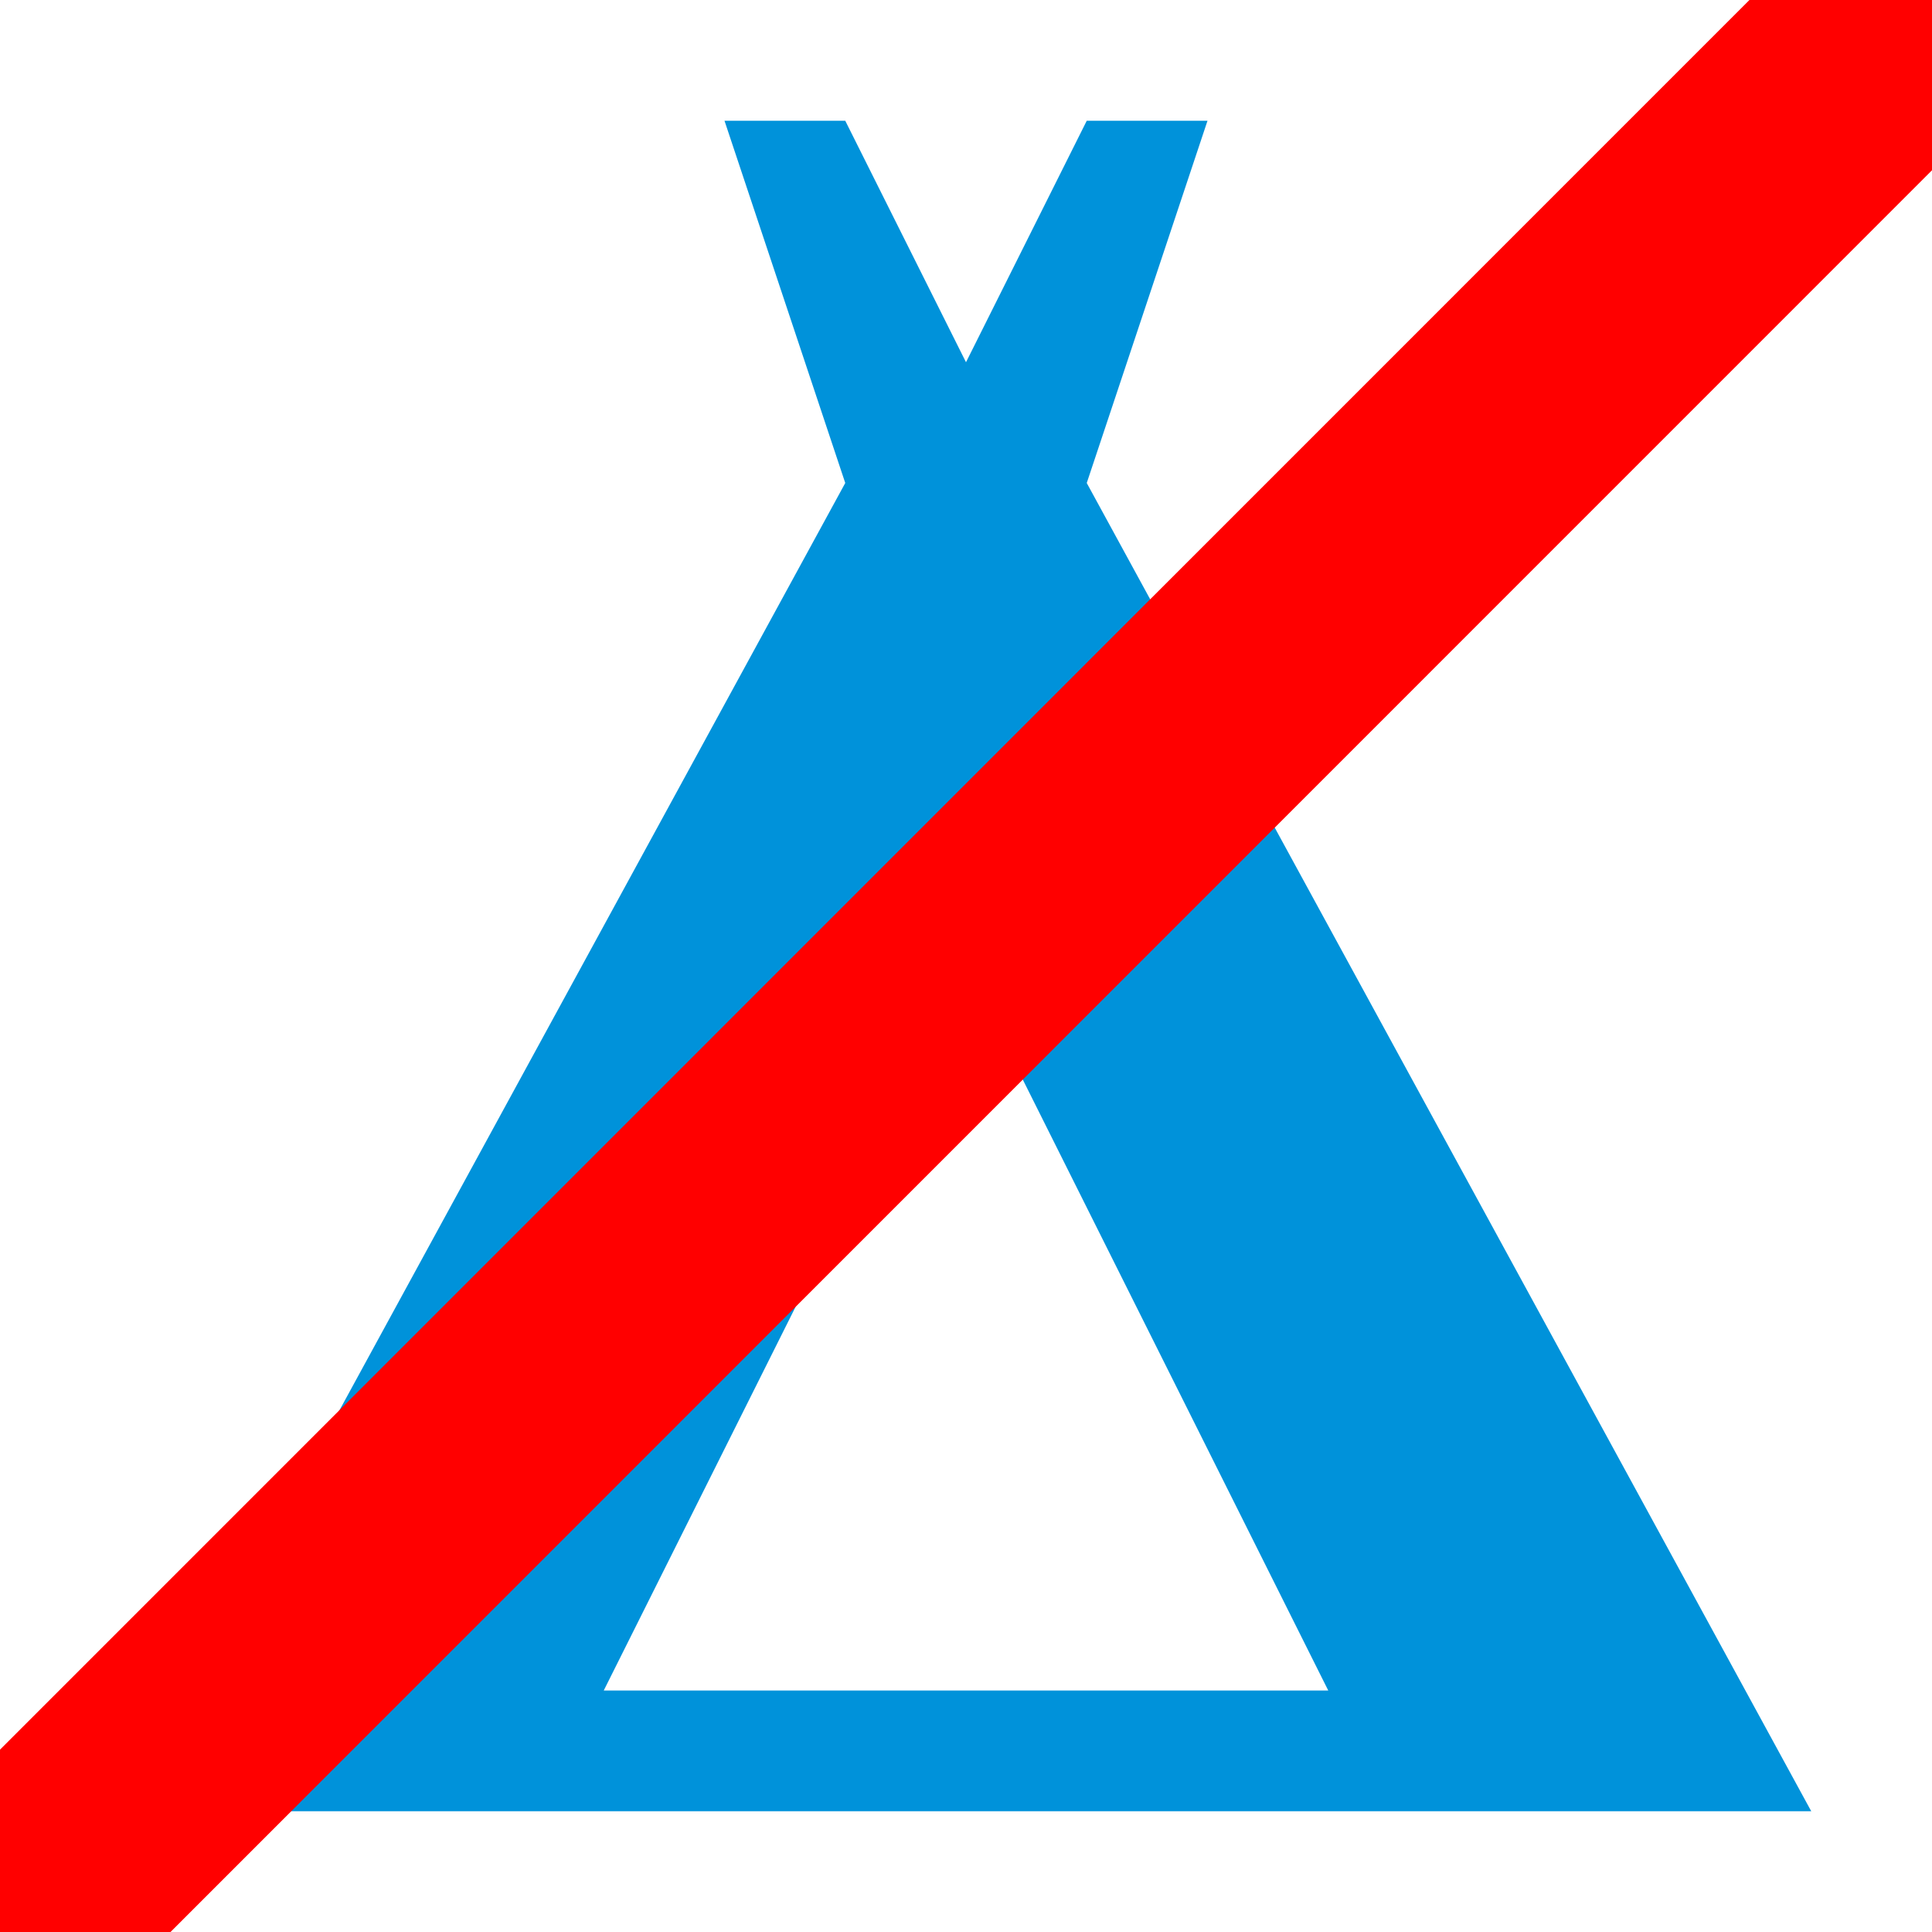 <?xml version="1.0" encoding="UTF-8" standalone="no"?>
<!-- Created with Inkscape (http://www.inkscape.org/) -->

<svg
   version="1.1"
   width="16"
   height="16"
   viewBox="0 0 16 16"
   id="svg294"
   sodipodi:docname="tents_no.svg"
   inkscape:version="1.2.2 (b0a8486541, 2022-12-01)"
   xmlns:inkscape="http://www.inkscape.org/namespaces/inkscape"
   xmlns:sodipodi="http://sodipodi.sourceforge.net/DTD/sodipodi-0.dtd"
   xmlns="http://www.w3.org/2000/svg"
   xmlns:svg="http://www.w3.org/2000/svg">
  <defs
     id="defs298" />
  <sodipodi:namedview
     id="namedview296"
     pagecolor="#ffffff"
     bordercolor="#666666"
     borderopacity="1.0"
     inkscape:showpageshadow="2"
     inkscape:pageopacity="0.0"
     inkscape:pagecheckerboard="0"
     inkscape:deskcolor="#d1d1d1"
     showgrid="false"
     inkscape:zoom="14.75"
     inkscape:cx="4.5084746"
     inkscape:cy="8"
     inkscape:window-width="1920"
     inkscape:window-height="1131"
     inkscape:window-x="0"
     inkscape:window-y="32"
     inkscape:window-maximized="1"
     inkscape:current-layer="svg294" />
  <path
     d="M 15,15 9,4 10,1 H 9 l -1,2 L 7,1 h -1 l 1,3 -6,11 z M 8,8 11,14 H 5 Z"
     style="fill:#0092da;fill-rule:evenodd"
     id="path292" />
  <path
     id="rect5996"
     style="fill:#ff0000;stroke-width:0.276;stroke-linecap:square;paint-order:fill markers stroke"
     d="M 14.488,1.5e-7 9.9999999e-8,14.49 V 16 H 1.412 L 16,1.41 V 1.5e-7 Z" />
</svg>
